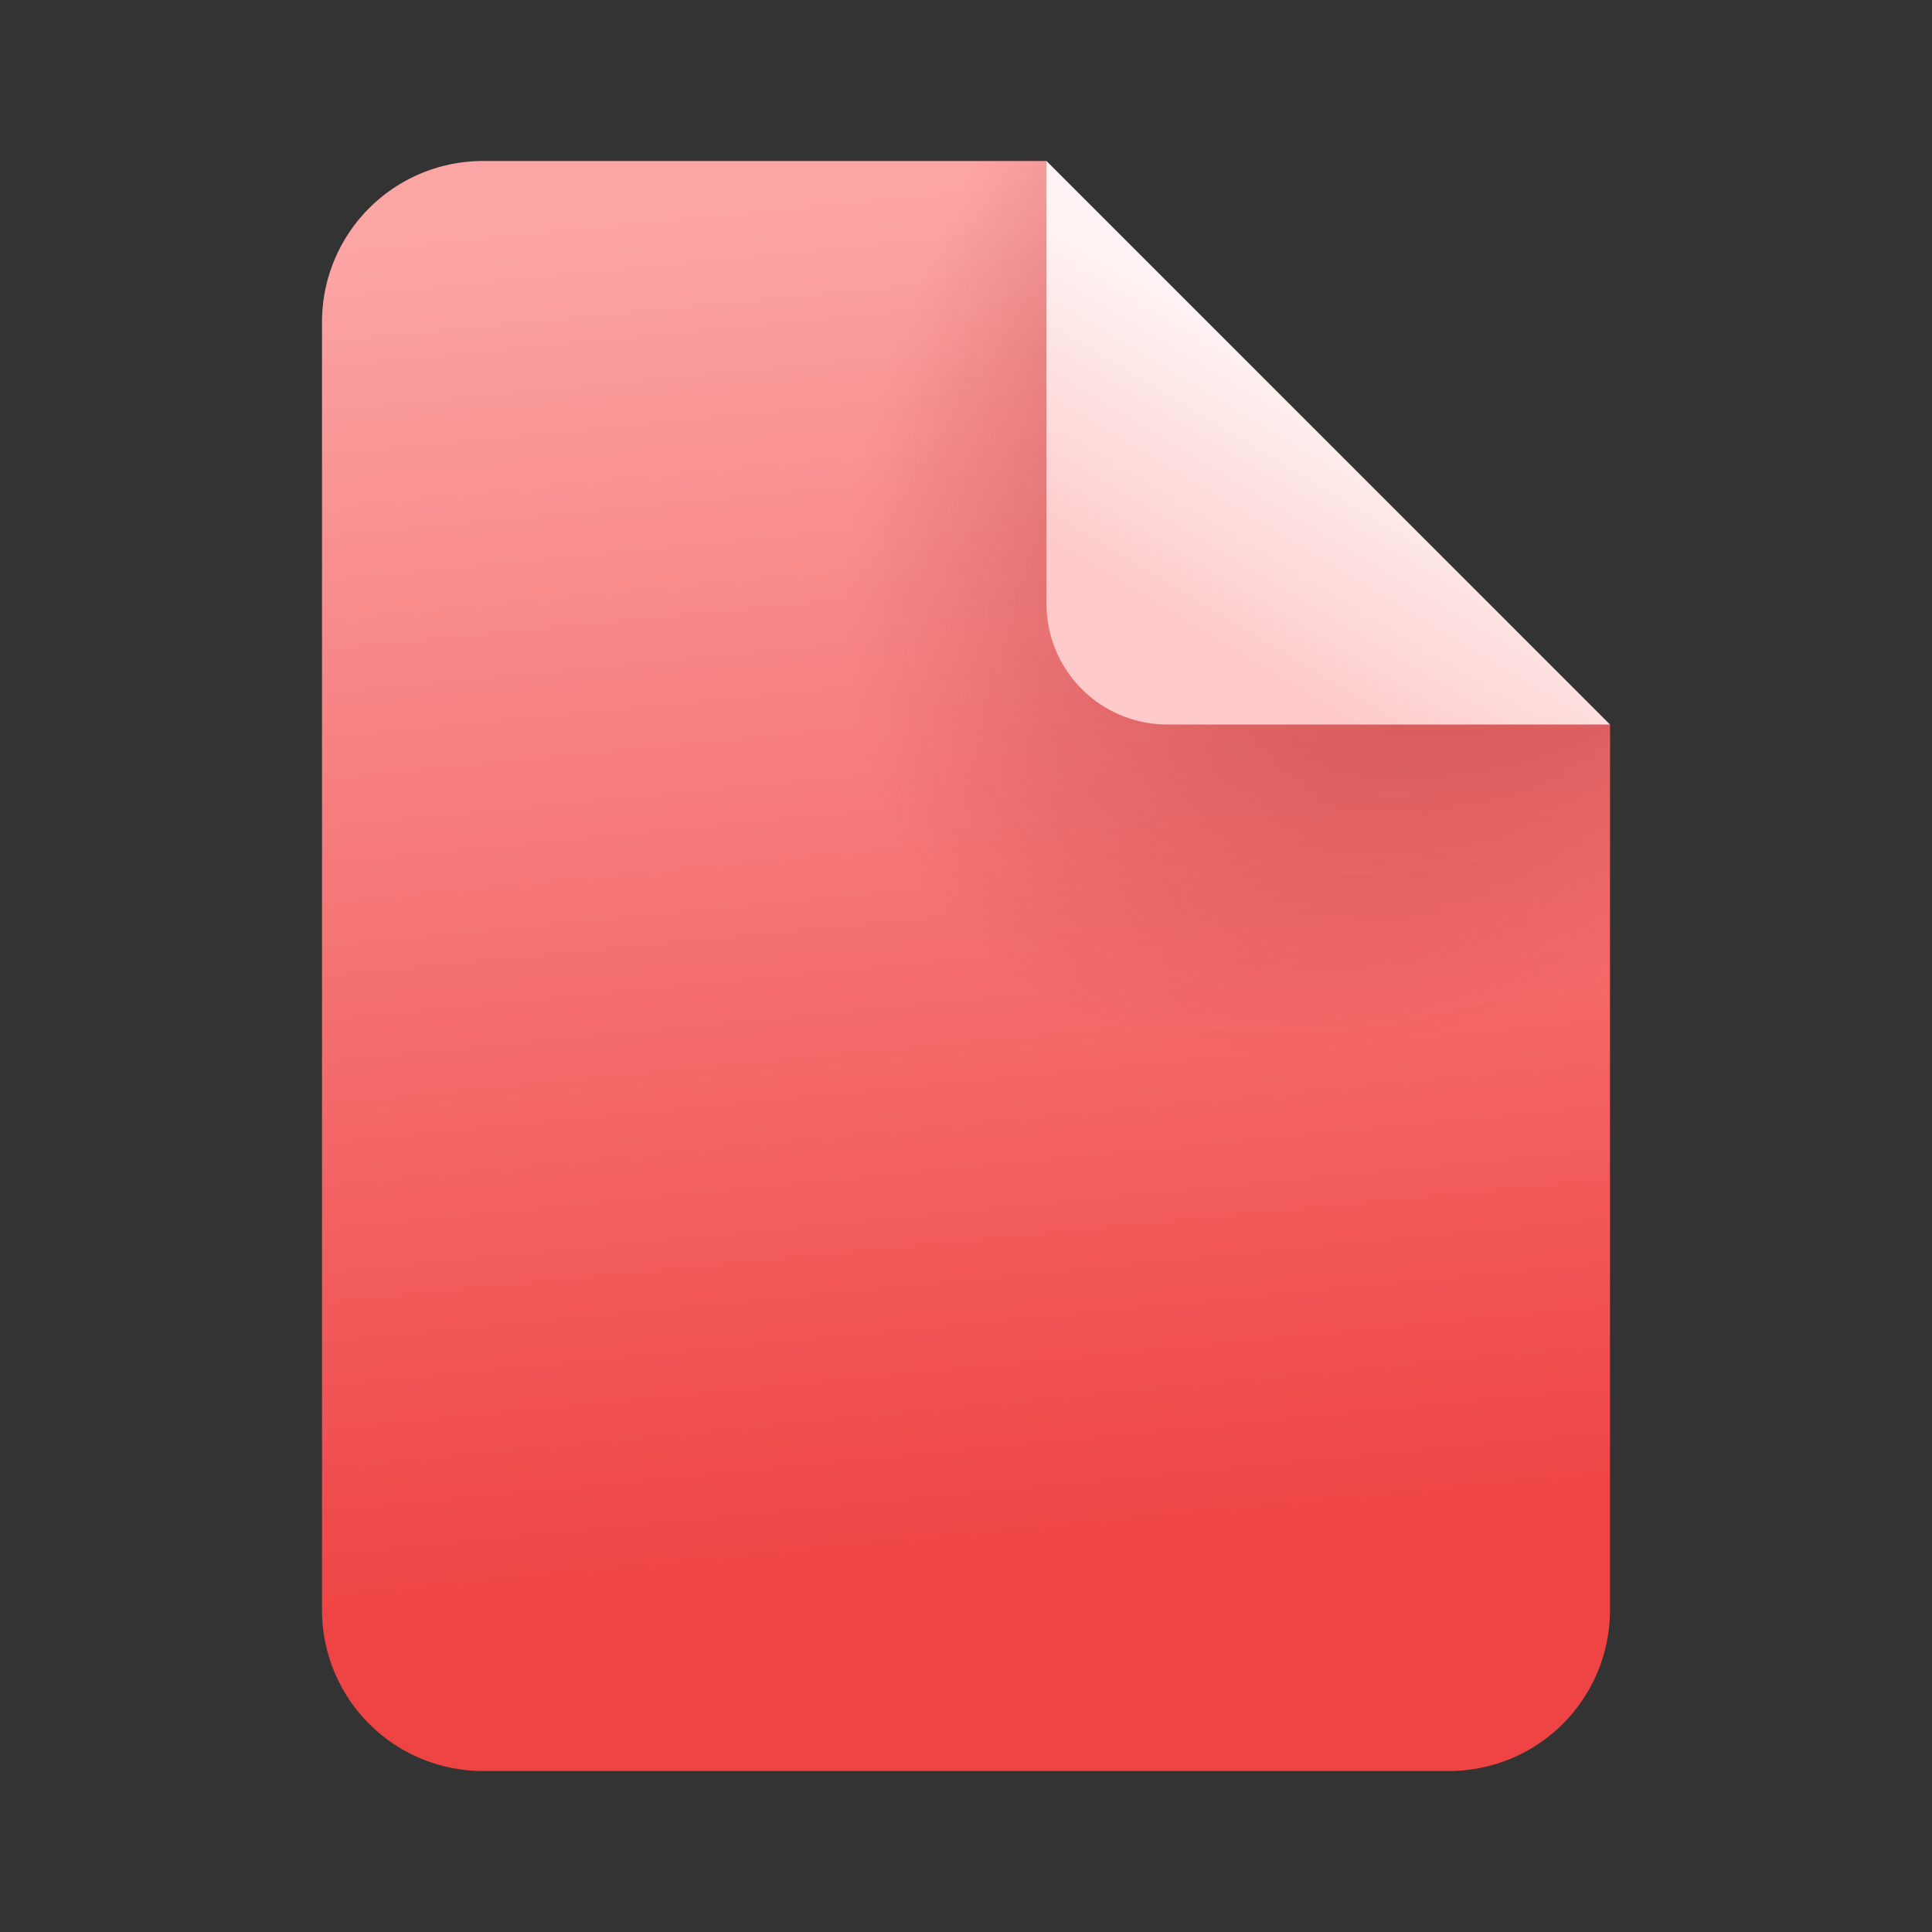 <svg xmlns="http://www.w3.org/2000/svg" width="16" height="16" viewBox="0 0 24 24">
    <rect x="0" y="0" width="24" height="24" fill="#333333" stroke="none"/>
    <g fill="none">
        <path fill="url(#fluentColorDocument240)"
              d="M6 22h12a2 2 0 0 0 2-2V9l-5-2l-2-5H6a2 2 0 0 0-2 2v16a2 2 0 0 0 2 2"/>
        <path fill="url(#fluentColorDocument242)" fill-opacity="0.5"
              d="M6 22h12a2 2 0 0 0 2-2V9l-5-2l-2-5H6a2 2 0 0 0-2 2v16a2 2 0 0 0 2 2"/>
        <path fill="url(#fluentColorDocument241)" d="M13 7.5V2l7 7h-5.5A1.5 1.5 0 0 1 13 7.5"/>
        <defs>
            <linearGradient id="fluentColorDocument240" x1="15.2" x2="16.822" y1="2" y2="18.87"
                            gradientUnits="userSpaceOnUse">
                <stop stop-color="#fca5a5"/>
                <stop offset="1" stop-color="#ef4444"/>
            </linearGradient>
            <linearGradient id="fluentColorDocument241" x1="16.488" x2="14.738" y1="4.917" y2="7.833"
                            gradientUnits="userSpaceOnUse">
                <stop stop-color="#fef2f2"/>
                <stop offset="1" stop-color="#fecaca"/>
            </linearGradient>
            <radialGradient id="fluentColorDocument242" cx="0" cy="0" r="1"
                            gradientTransform="matrix(-8.667 9.094 -5.369 -5.117 20.667 2.625)"
                            gradientUnits="userSpaceOnUse">
                <stop offset=".362" stop-color="#991b1b"/>
                <stop offset="1" stop-color="#991b1b" stop-opacity="0"/>
            </radialGradient>
        </defs>
    </g>
</svg>